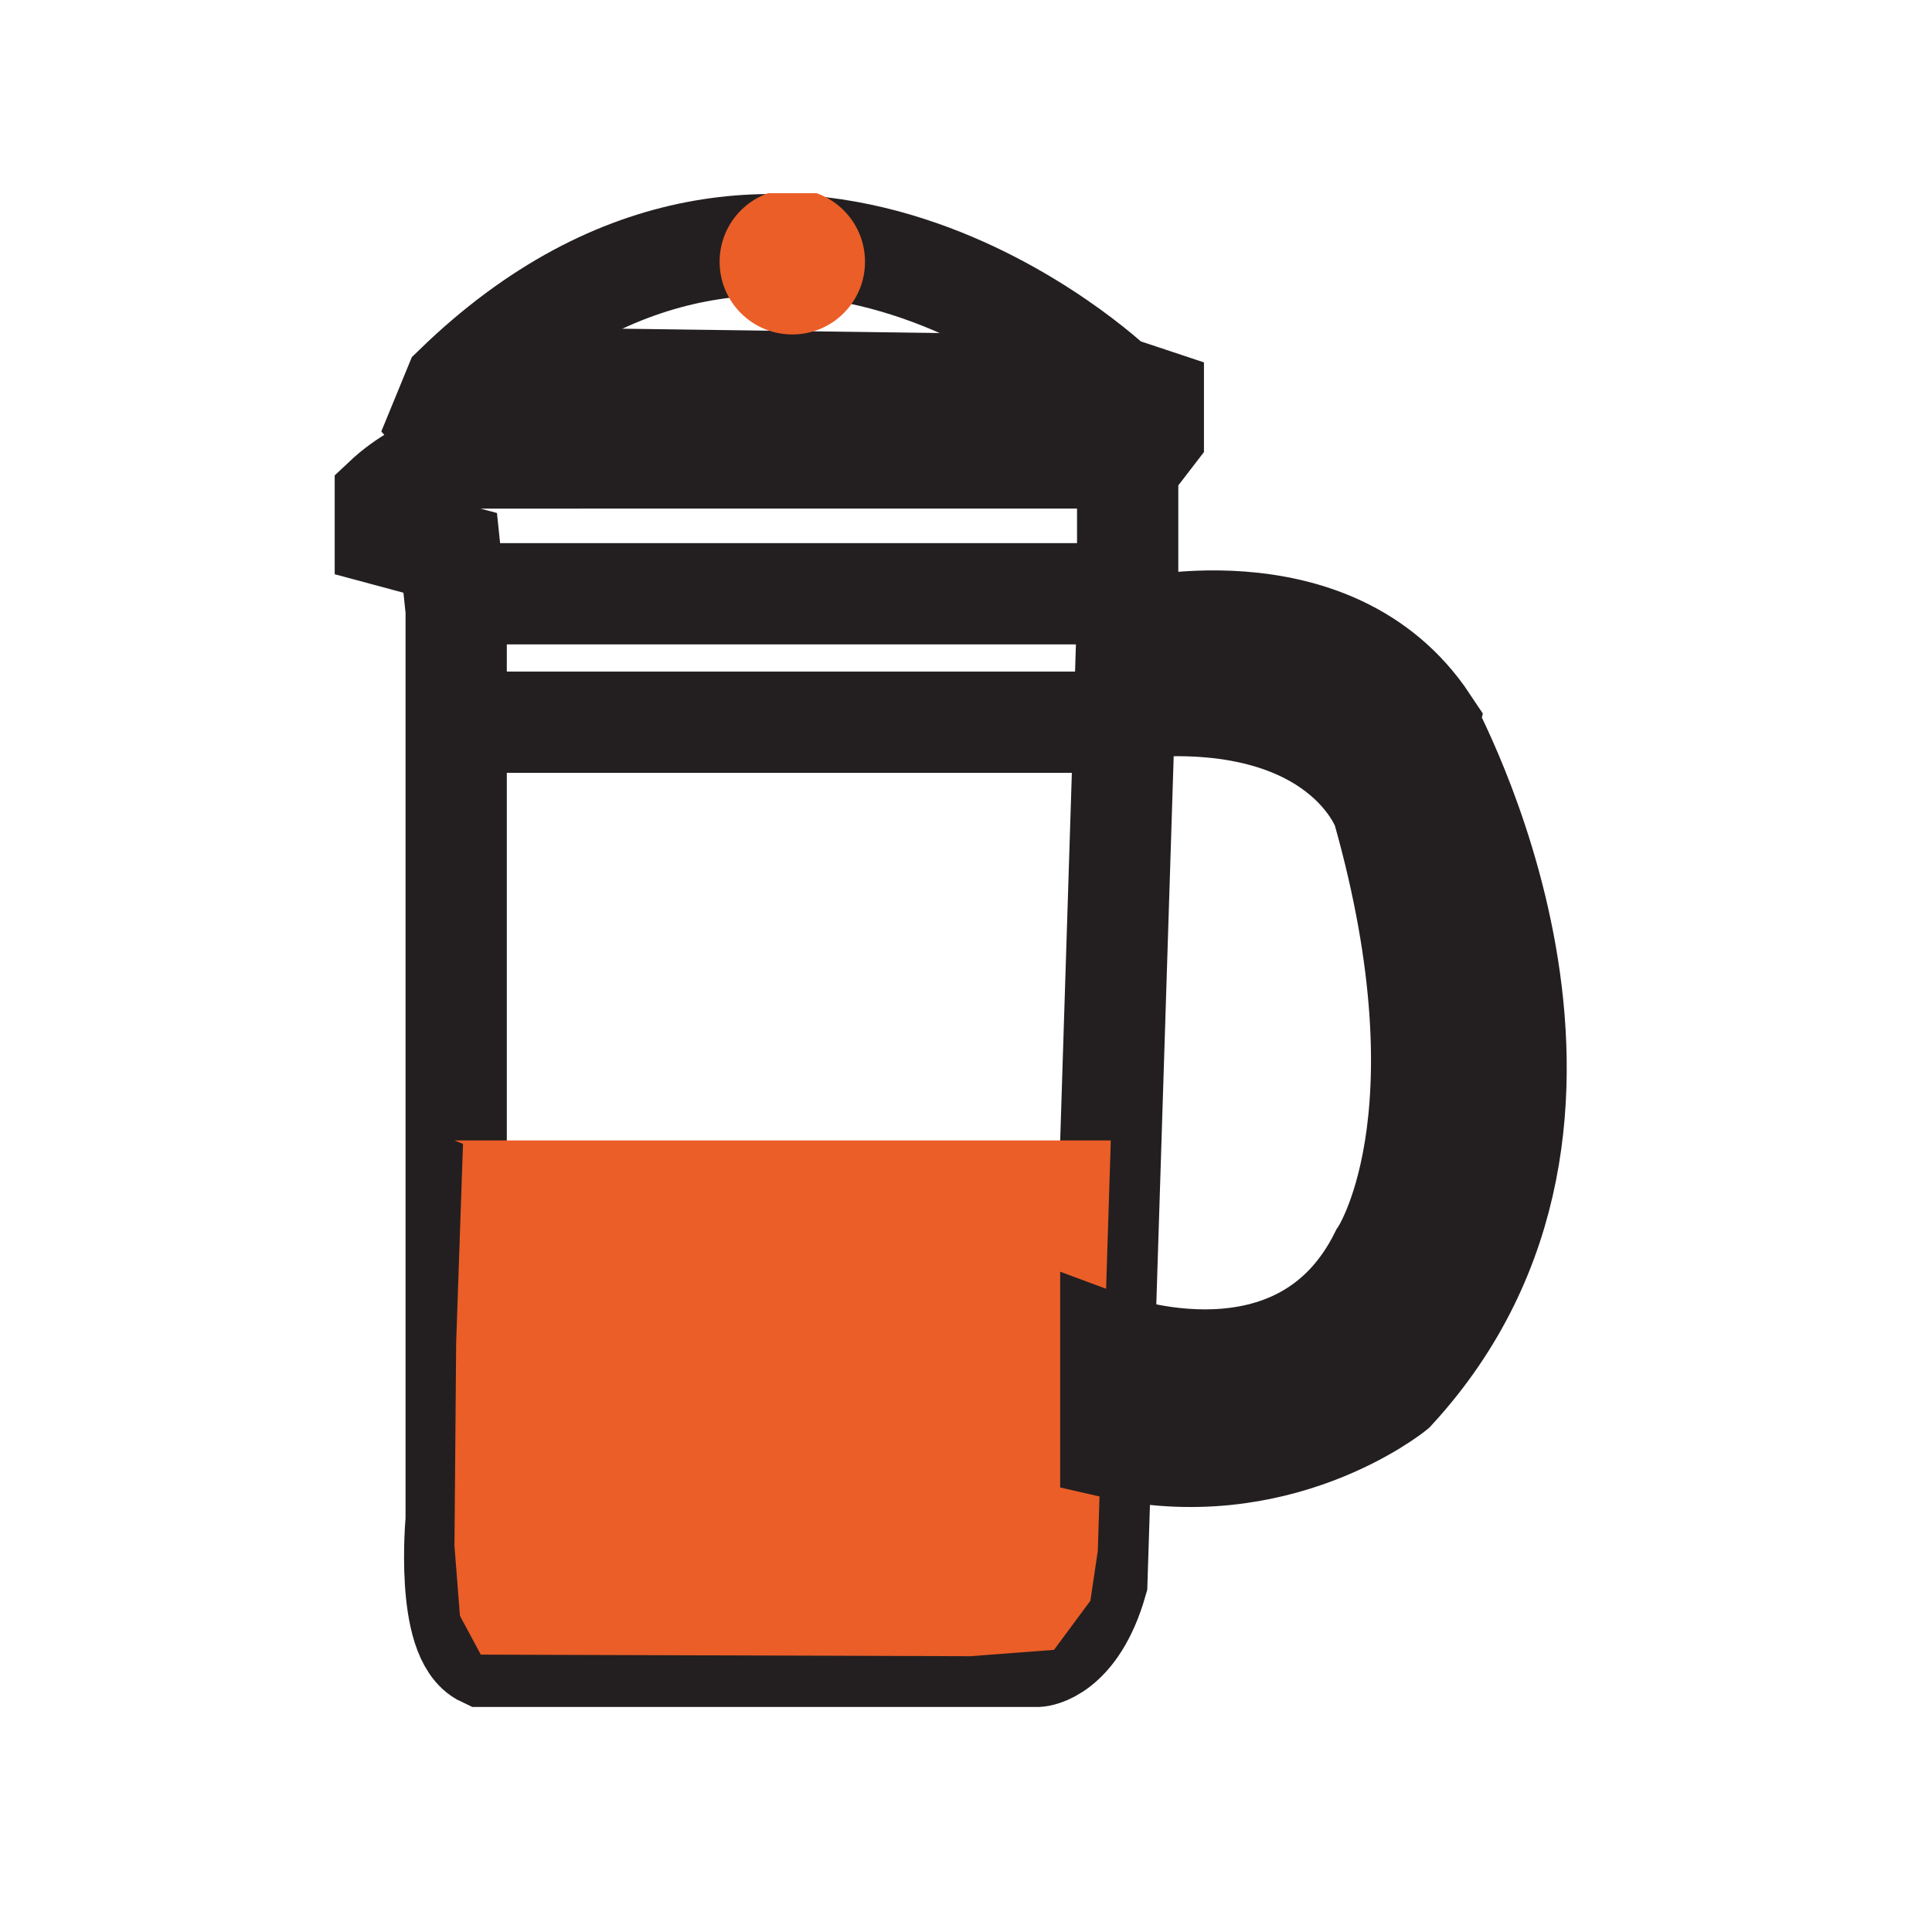 <svg xmlns="http://www.w3.org/2000/svg" xmlns:xlink="http://www.w3.org/1999/xlink" width="500" zoomAndPan="magnify" viewBox="0 0 375 375" height="500" preserveAspectRatio="xMidYMid meet" version="1.0"><defs><clipPath id="be49ecf721"><path d="M 64.965 37.5 L 310.215 37.5 L 310.215 337.5 L 64.965 337.5 Z M 64.965 37.5 " clip-rule="nonzero"/></clipPath><clipPath id="dd41237491"><path d="M 64.965 37.5 L 310.215 37.5 L 310.215 337.5 L 64.965 337.5 Z M 64.965 37.5 " clip-rule="nonzero"/></clipPath><clipPath id="271738c755"><path d="M 139 37.5 L 168 37.5 L 168 65 L 139 65 Z M 139 37.5 " clip-rule="nonzero"/></clipPath><clipPath id="26fb8fa351"><path d="M 64.965 37.5 L 310.215 37.5 L 310.215 337.5 L 64.965 337.5 Z M 64.965 37.5 " clip-rule="nonzero"/></clipPath></defs><g clip-path="url(#be49ecf721)"><path stroke-linecap="butt" transform="matrix(3.276, 0, 0, -3.276, 88.544, 118.436)" fill="none" stroke-linejoin="miter" d="M -0 -0 L -0 -53.924 C -0 -53.924 -0.659 -60.918 1.621 -61.983 L 34.462 -61.983 C 34.462 -61.983 36.742 -61.831 37.959 -57.574 L 39.785 -0 L 39.785 8.413 L 41.305 10.389 L 41.305 12.518 L 39.024 13.277 C 39.024 13.277 19.335 32.132 -0.089 13.277 L -0.963 11.149 L 0.861 9.021 C 0.861 9.021 -1.723 9.021 -4.308 6.588 L -4.308 4.459 L -0.354 3.396 Z M -0 -0 " stroke="#231f20" stroke-width="6" stroke-opacity="1" stroke-miterlimit="10"/></g><path stroke-linecap="butt" transform="matrix(3.276, 0, 0, -3.276, 91.368, 88.887)" fill="none" stroke-linejoin="miter" d="M -0 0 L 39.391 0 " stroke="#231f20" stroke-width="6" stroke-opacity="1" stroke-miterlimit="10"/><path stroke-linecap="butt" transform="matrix(3.276, 0, 0, -3.276, 88.21, 115.249)" fill="none" stroke-linejoin="miter" d="M 0 -0 L 39.278 -0 " stroke="#231f20" stroke-width="6" stroke-opacity="1" stroke-miterlimit="10"/><path stroke-linecap="butt" transform="matrix(3.276, 0, 0, -3.276, 88.21, 140.182)" fill="none" stroke-linejoin="miter" d="M 0 -0 L 39.278 -0 " stroke="#231f20" stroke-width="6" stroke-opacity="1" stroke-miterlimit="10"/><g clip-path="url(#dd41237491)"><path stroke-linecap="butt" transform="matrix(3.276, 0, 0, -3.276, 90.087, 73.214)" fill="none" stroke-linejoin="miter" d="M -0 -0 L 38.553 -0.527 " stroke="#231f20" stroke-width="6" stroke-opacity="1" stroke-miterlimit="10"/></g><path fill="#eb5e28" d="M 88.211 221.363 L 215.605 221.363 L 213.082 301.023 L 211.645 310.699 L 204.586 320.234 L 188.32 321.469 L 93.32 321.16 L 89.273 313.617 L 88.211 300.051 L 88.543 260.539 L 89.871 222.027 " fill-opacity="1" fill-rule="nonzero"/><g clip-path="url(#271738c755)"><path fill="#eb5e28" d="M 167.898 50.805 C 167.898 58.598 161.578 64.918 153.785 64.918 C 145.992 64.918 139.676 58.598 139.676 50.805 C 139.676 43.012 145.992 36.695 153.785 36.695 C 161.578 36.695 167.898 43.012 167.898 50.805 " fill-opacity="1" fill-rule="nonzero"/></g><g clip-path="url(#26fb8fa351)"><path stroke-linecap="butt" transform="matrix(3.276, 0, 0, -3.276, 218.744, 122.403)" fill="none" stroke-linejoin="miter" d="M 0.001 0 C 0.001 0 12.125 3.162 17.827 -5.43 C 17.792 -5.556 30.835 -28.752 15.851 -45.036 C 15.851 -45.036 8.917 -50.662 -0.958 -48.381 L -0.958 -42.299 C -0.958 -42.299 10.301 -46.481 15.014 -36.978 C 15.014 -36.978 20.412 -29.147 15.167 -10.598 C 15.167 -10.598 12.759 -3.402 0.291 -4.567 " stroke="#231f20" stroke-width="6" stroke-opacity="1" stroke-miterlimit="10"/></g></svg>